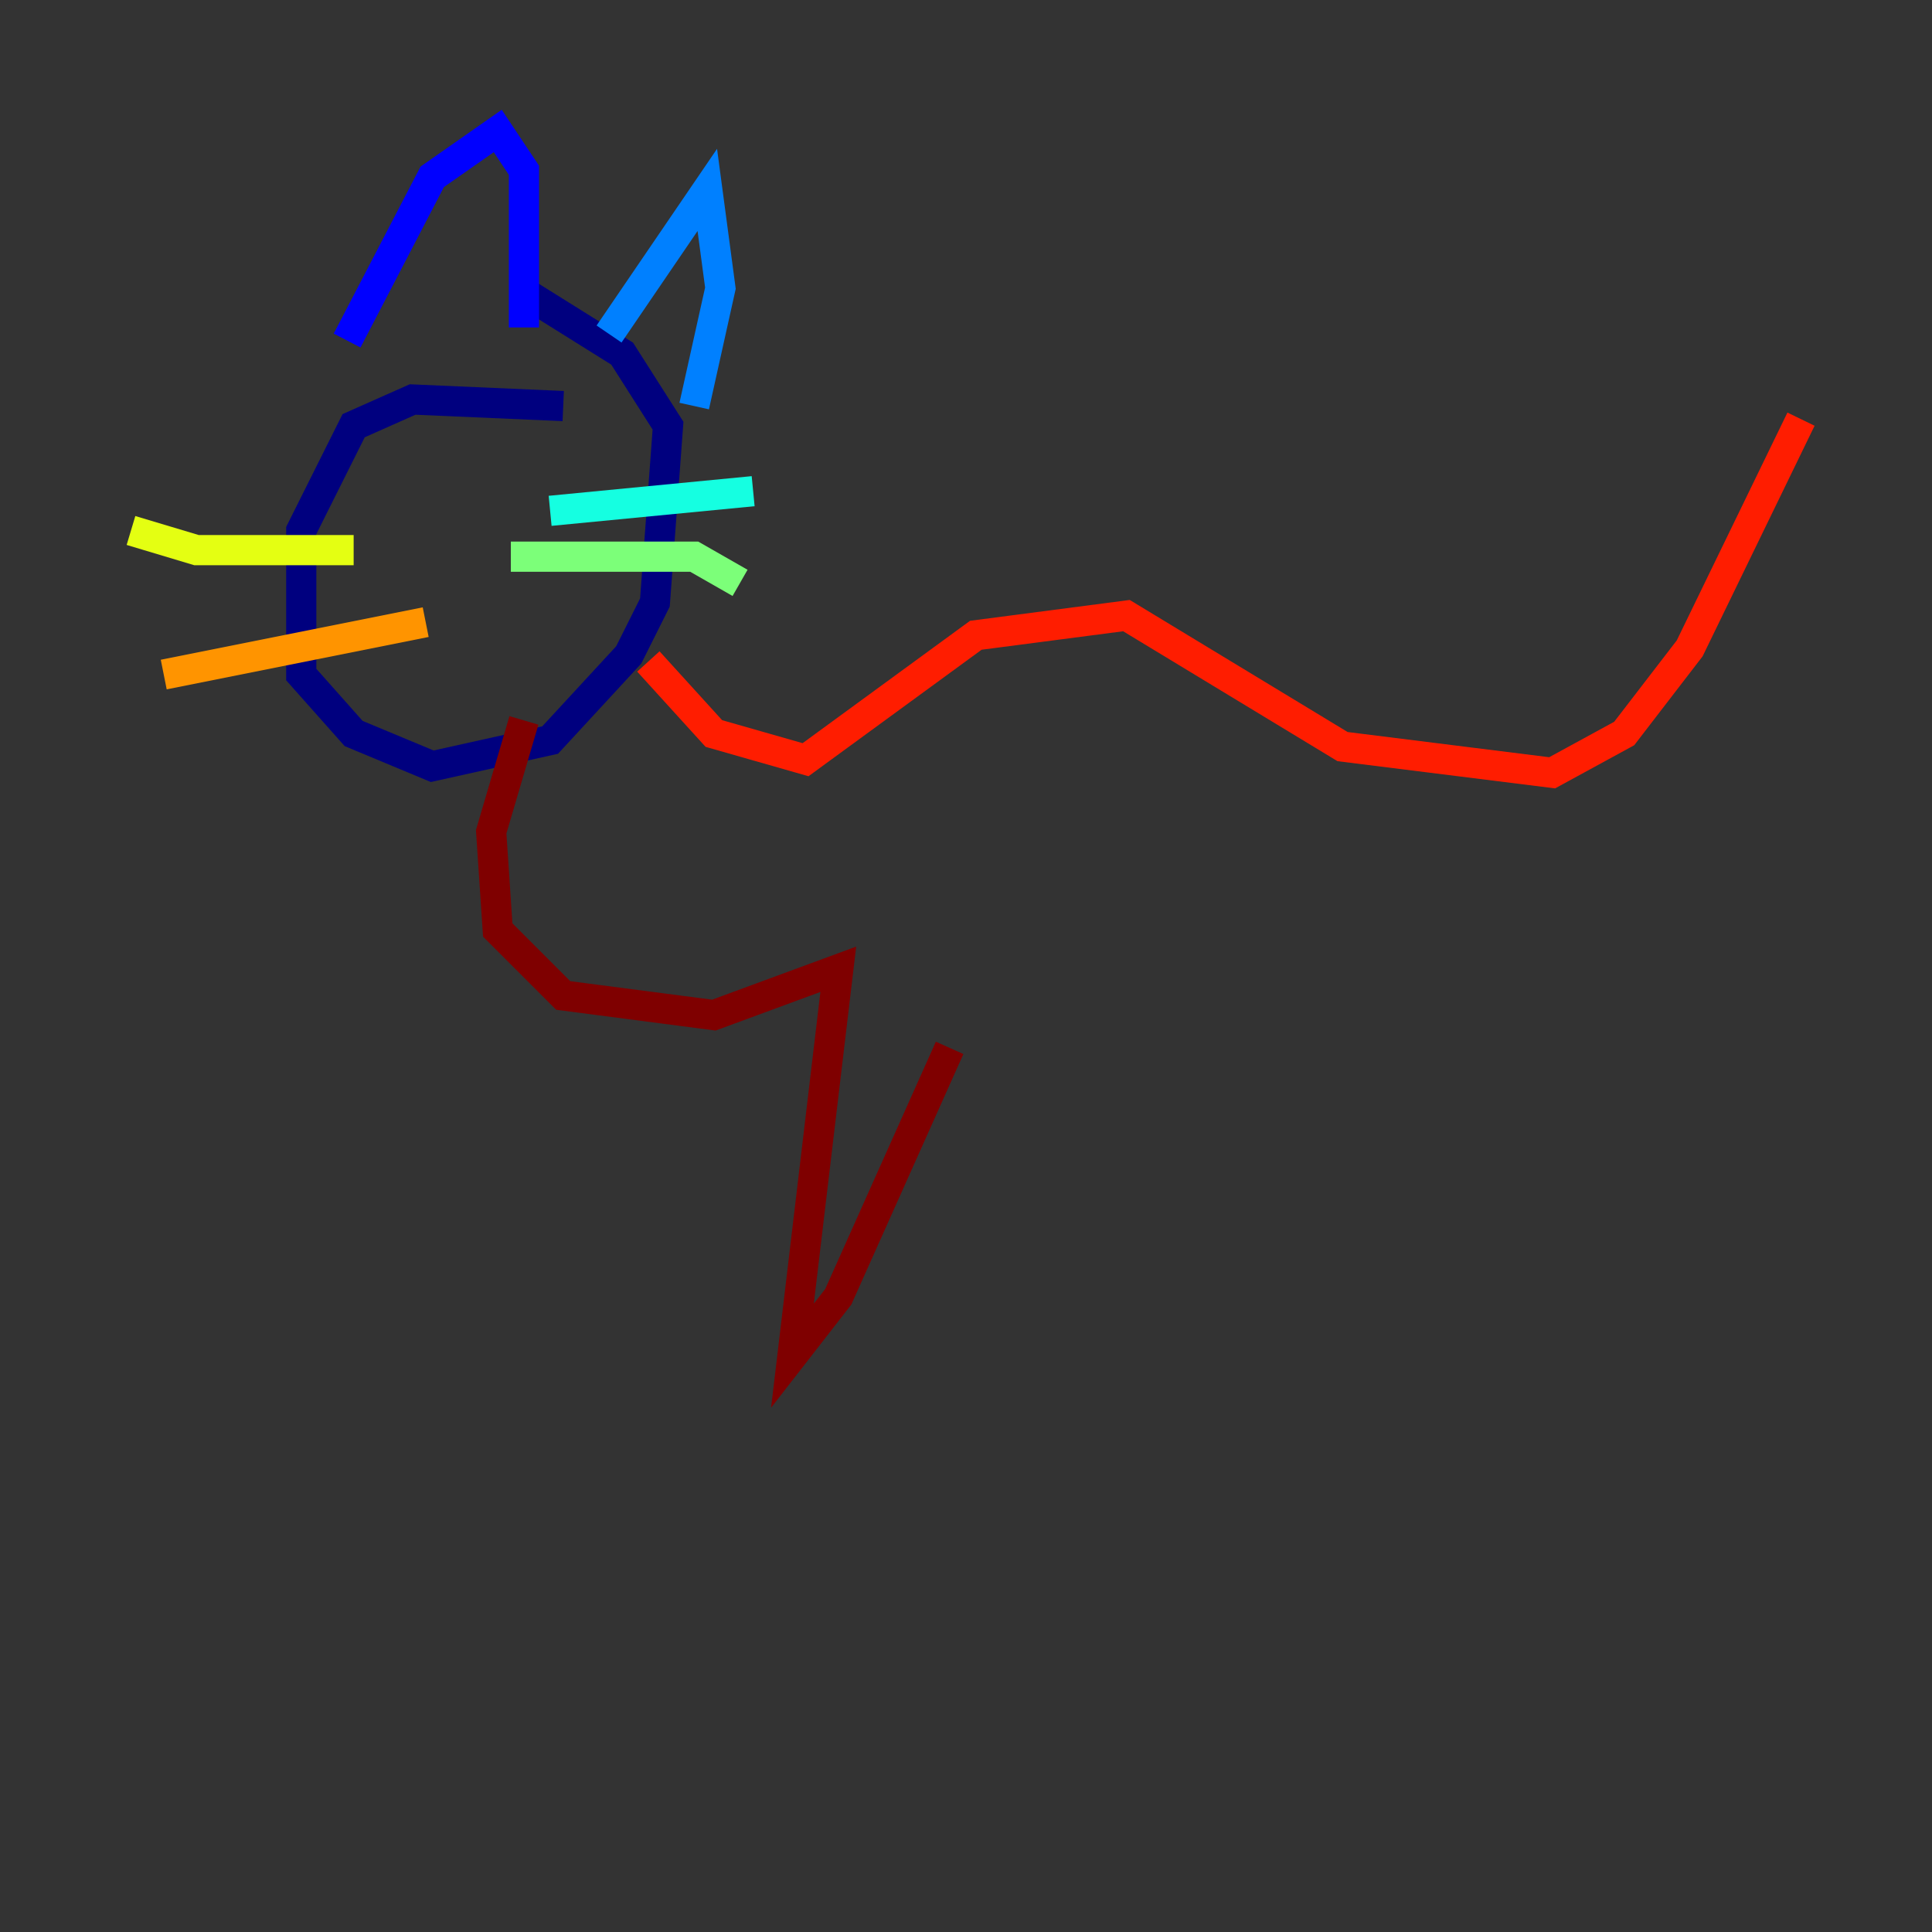 <?xml version="1.0" encoding="utf-8" ?>
<svg baseProfile="tiny" height="128" version="1.2" viewBox="0,0,128,128" width="128" xmlns="http://www.w3.org/2000/svg" xmlns:ev="http://www.w3.org/2001/xml-events" xmlns:xlink="http://www.w3.org/1999/xlink"><rect x="0" y="0" width="128" height="128" fill="#333333" stroke="none"/><defs /><polyline fill="none" points="37.315,26.902 27.336,26.468 23.43,28.203 19.959,35.146 19.959,44.691 23.43,48.597 28.637,50.766 36.447,49.031 41.654,43.39 43.39,39.919 44.258,28.203 41.22,23.43 34.278,19.091" stroke="#00007f" stroke-width="2" /><polyline fill="none" points="22.997,22.563 28.637,11.715 32.976,8.678 34.712,11.281 34.712,21.695" stroke="#0000ff" stroke-width="2" /><polyline fill="none" points="40.352,22.129 46.861,12.583 47.729,19.091 45.993,26.902" stroke="#0080ff" stroke-width="2" /><polyline fill="none" points="36.447,33.844 49.898,32.542" stroke="#15ffe1" stroke-width="2" /><polyline fill="none" points="33.844,36.881 45.993,36.881 49.031,38.617" stroke="#7cff79" stroke-width="2" /><polyline fill="none" points="23.43,36.447 13.017,36.447 8.678,35.146" stroke="#e4ff12" stroke-width="2" /><polyline fill="none" points="28.203,41.22 10.848,44.691" stroke="#ff9400" stroke-width="2" /><polyline fill="none" points="42.956,43.824 47.295,48.597 53.37,50.332 64.651,42.088 74.63,40.786 88.949,49.464 102.834,51.2 107.607,48.597 111.946,42.956 119.322,27.77" stroke="#ff1d00" stroke-width="2" /><polyline fill="none" points="34.712,47.729 32.542,55.105 32.976,61.614 37.315,65.953 47.295,67.254 55.539,64.217 52.502,89.817 55.539,85.912 62.915,69.424" stroke="#7f0000" stroke-width="2" /></svg>